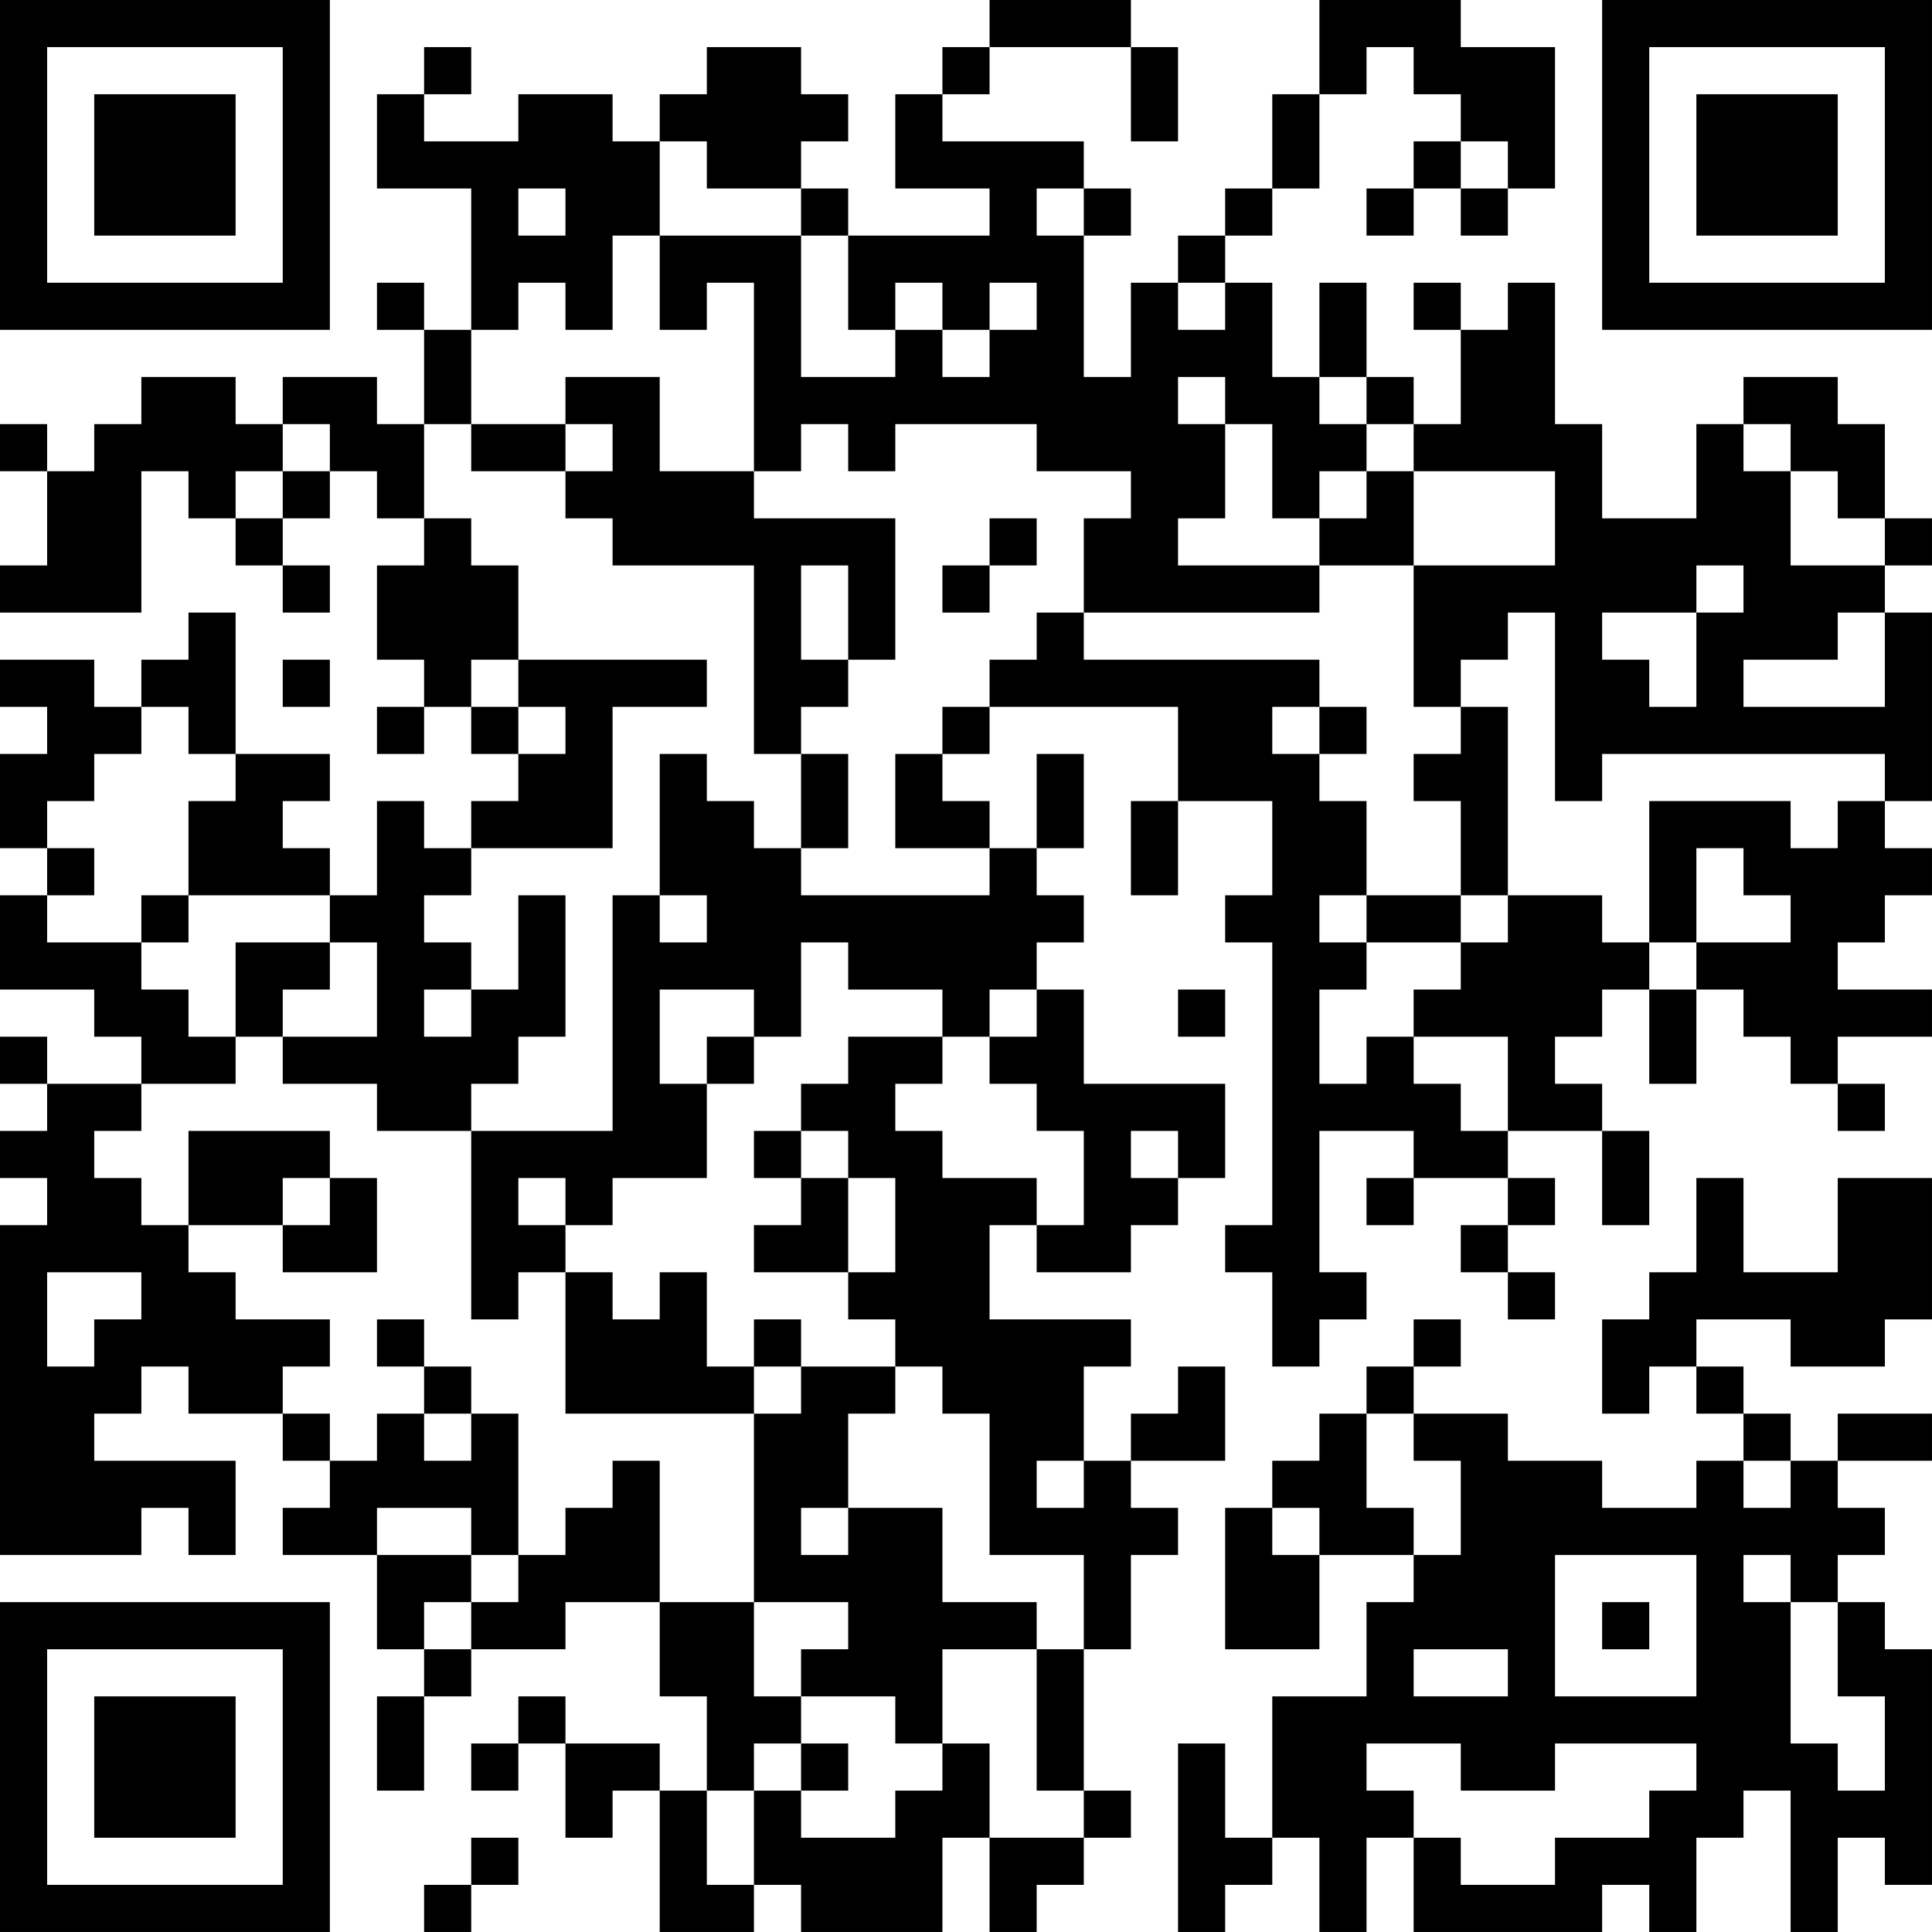 <?xml version="1.0" encoding="UTF-8"?>
<svg xmlns="http://www.w3.org/2000/svg" version="1.1" width="200" height="200" viewBox="0 0 200 200"><rect x="0" y="0" width="200" height="200" fill="#ffffff"/><g transform="scale(4.878)"><g transform="translate(0,0)"><path fill-rule="evenodd" d="M21 0L21 1L20 1L20 2L19 2L19 4L21 4L21 5L18 5L18 4L17 4L17 3L18 3L18 2L17 2L17 1L15 1L15 2L14 2L14 3L13 3L13 2L11 2L11 3L9 3L9 2L10 2L10 1L9 1L9 2L8 2L8 4L10 4L10 7L9 7L9 6L8 6L8 7L9 7L9 9L8 9L8 8L6 8L6 9L5 9L5 8L3 8L3 9L2 9L2 10L1 10L1 9L0 9L0 10L1 10L1 12L0 12L0 13L3 13L3 10L4 10L4 11L5 11L5 12L6 12L6 13L7 13L7 12L6 12L6 11L7 11L7 10L8 10L8 11L9 11L9 12L8 12L8 14L9 14L9 15L8 15L8 16L9 16L9 15L10 15L10 16L11 16L11 17L10 17L10 18L9 18L9 17L8 17L8 19L7 19L7 18L6 18L6 17L7 17L7 16L5 16L5 13L4 13L4 14L3 14L3 15L2 15L2 14L0 14L0 15L1 15L1 16L0 16L0 18L1 18L1 19L0 19L0 21L2 21L2 22L3 22L3 23L1 23L1 22L0 22L0 23L1 23L1 24L0 24L0 25L1 25L1 26L0 26L0 33L3 33L3 32L4 32L4 33L5 33L5 31L2 31L2 30L3 30L3 29L4 29L4 30L6 30L6 31L7 31L7 32L6 32L6 33L8 33L8 35L9 35L9 36L8 36L8 38L9 38L9 36L10 36L10 35L12 35L12 34L14 34L14 36L15 36L15 38L14 38L14 37L12 37L12 36L11 36L11 37L10 37L10 38L11 38L11 37L12 37L12 39L13 39L13 38L14 38L14 41L16 41L16 40L17 40L17 41L20 41L20 39L21 39L21 41L22 41L22 40L23 40L23 39L24 39L24 38L23 38L23 35L24 35L24 33L25 33L25 32L24 32L24 31L26 31L26 29L25 29L25 30L24 30L24 31L23 31L23 29L24 29L24 28L21 28L21 26L22 26L22 27L24 27L24 26L25 26L25 25L26 25L26 23L23 23L23 21L22 21L22 20L23 20L23 19L22 19L22 18L23 18L23 16L22 16L22 18L21 18L21 17L20 17L20 16L21 16L21 15L25 15L25 17L24 17L24 19L25 19L25 17L27 17L27 19L26 19L26 20L27 20L27 26L26 26L26 27L27 27L27 29L28 29L28 28L29 28L29 27L28 27L28 24L30 24L30 25L29 25L29 26L30 26L30 25L32 25L32 26L31 26L31 27L32 27L32 28L33 28L33 27L32 27L32 26L33 26L33 25L32 25L32 24L34 24L34 26L35 26L35 24L34 24L34 23L33 23L33 22L34 22L34 21L35 21L35 23L36 23L36 21L37 21L37 22L38 22L38 23L39 23L39 24L40 24L40 23L39 23L39 22L41 22L41 21L39 21L39 20L40 20L40 19L41 19L41 18L40 18L40 17L41 17L41 13L40 13L40 12L41 12L41 11L40 11L40 9L39 9L39 8L37 8L37 9L36 9L36 11L34 11L34 9L33 9L33 6L32 6L32 7L31 7L31 6L30 6L30 7L31 7L31 9L30 9L30 8L29 8L29 6L28 6L28 8L27 8L27 6L26 6L26 5L27 5L27 4L28 4L28 2L29 2L29 1L30 1L30 2L31 2L31 3L30 3L30 4L29 4L29 5L30 5L30 4L31 4L31 5L32 5L32 4L33 4L33 1L31 1L31 0L28 0L28 2L27 2L27 4L26 4L26 5L25 5L25 6L24 6L24 8L23 8L23 5L24 5L24 4L23 4L23 3L20 3L20 2L21 2L21 1L24 1L24 3L25 3L25 1L24 1L24 0ZM14 3L14 5L13 5L13 7L12 7L12 6L11 6L11 7L10 7L10 9L9 9L9 11L10 11L10 12L11 12L11 14L10 14L10 15L11 15L11 16L12 16L12 15L11 15L11 14L15 14L15 15L13 15L13 18L10 18L10 19L9 19L9 20L10 20L10 21L9 21L9 22L10 22L10 21L11 21L11 19L12 19L12 22L11 22L11 23L10 23L10 24L8 24L8 23L6 23L6 22L8 22L8 20L7 20L7 19L4 19L4 17L5 17L5 16L4 16L4 15L3 15L3 16L2 16L2 17L1 17L1 18L2 18L2 19L1 19L1 20L3 20L3 21L4 21L4 22L5 22L5 23L3 23L3 24L2 24L2 25L3 25L3 26L4 26L4 27L5 27L5 28L7 28L7 29L6 29L6 30L7 30L7 31L8 31L8 30L9 30L9 31L10 31L10 30L11 30L11 33L10 33L10 32L8 32L8 33L10 33L10 34L9 34L9 35L10 35L10 34L11 34L11 33L12 33L12 32L13 32L13 31L14 31L14 34L16 34L16 36L17 36L17 37L16 37L16 38L15 38L15 40L16 40L16 38L17 38L17 39L19 39L19 38L20 38L20 37L21 37L21 39L23 39L23 38L22 38L22 35L23 35L23 33L21 33L21 30L20 30L20 29L19 29L19 28L18 28L18 27L19 27L19 25L18 25L18 24L17 24L17 23L18 23L18 22L20 22L20 23L19 23L19 24L20 24L20 25L22 25L22 26L23 26L23 24L22 24L22 23L21 23L21 22L22 22L22 21L21 21L21 22L20 22L20 21L18 21L18 20L17 20L17 22L16 22L16 21L14 21L14 23L15 23L15 25L13 25L13 26L12 26L12 25L11 25L11 26L12 26L12 27L11 27L11 28L10 28L10 24L13 24L13 19L14 19L14 20L15 20L15 19L14 19L14 16L15 16L15 17L16 17L16 18L17 18L17 19L21 19L21 18L19 18L19 16L20 16L20 15L21 15L21 14L22 14L22 13L23 13L23 14L28 14L28 15L27 15L27 16L28 16L28 17L29 17L29 19L28 19L28 20L29 20L29 21L28 21L28 23L29 23L29 22L30 22L30 23L31 23L31 24L32 24L32 22L30 22L30 21L31 21L31 20L32 20L32 19L34 19L34 20L35 20L35 21L36 21L36 20L38 20L38 19L37 19L37 18L36 18L36 20L35 20L35 17L38 17L38 18L39 18L39 17L40 17L40 16L34 16L34 17L33 17L33 13L32 13L32 14L31 14L31 15L30 15L30 12L33 12L33 10L30 10L30 9L29 9L29 8L28 8L28 9L29 9L29 10L28 10L28 11L27 11L27 9L26 9L26 8L25 8L25 9L26 9L26 11L25 11L25 12L28 12L28 13L23 13L23 11L24 11L24 10L22 10L22 9L19 9L19 10L18 10L18 9L17 9L17 10L16 10L16 6L15 6L15 7L14 7L14 5L17 5L17 8L19 8L19 7L20 7L20 8L21 8L21 7L22 7L22 6L21 6L21 7L20 7L20 6L19 6L19 7L18 7L18 5L17 5L17 4L15 4L15 3ZM31 3L31 4L32 4L32 3ZM11 4L11 5L12 5L12 4ZM22 4L22 5L23 5L23 4ZM25 6L25 7L26 7L26 6ZM12 8L12 9L10 9L10 10L12 10L12 11L13 11L13 12L16 12L16 16L17 16L17 18L18 18L18 16L17 16L17 15L18 15L18 14L19 14L19 11L16 11L16 10L14 10L14 8ZM6 9L6 10L5 10L5 11L6 11L6 10L7 10L7 9ZM12 9L12 10L13 10L13 9ZM37 9L37 10L38 10L38 12L40 12L40 11L39 11L39 10L38 10L38 9ZM29 10L29 11L28 11L28 12L30 12L30 10ZM21 11L21 12L20 12L20 13L21 13L21 12L22 12L22 11ZM17 12L17 14L18 14L18 12ZM36 12L36 13L34 13L34 14L35 14L35 15L36 15L36 13L37 13L37 12ZM39 13L39 14L37 14L37 15L40 15L40 13ZM6 14L6 15L7 15L7 14ZM28 15L28 16L29 16L29 15ZM31 15L31 16L30 16L30 17L31 17L31 19L29 19L29 20L31 20L31 19L32 19L32 15ZM3 19L3 20L4 20L4 19ZM5 20L5 22L6 22L6 21L7 21L7 20ZM25 21L25 22L26 22L26 21ZM15 22L15 23L16 23L16 22ZM4 24L4 26L6 26L6 27L8 27L8 25L7 25L7 24ZM16 24L16 25L17 25L17 26L16 26L16 27L18 27L18 25L17 25L17 24ZM24 24L24 25L25 25L25 24ZM6 25L6 26L7 26L7 25ZM36 25L36 27L35 27L35 28L34 28L34 30L35 30L35 29L36 29L36 30L37 30L37 31L36 31L36 32L34 32L34 31L32 31L32 30L30 30L30 29L31 29L31 28L30 28L30 29L29 29L29 30L28 30L28 31L27 31L27 32L26 32L26 35L28 35L28 33L30 33L30 34L29 34L29 36L27 36L27 39L26 39L26 37L25 37L25 41L26 41L26 40L27 40L27 39L28 39L28 41L29 41L29 39L30 39L30 41L34 41L34 40L35 40L35 41L36 41L36 39L37 39L37 38L38 38L38 41L39 41L39 39L40 39L40 40L41 40L41 35L40 35L40 34L39 34L39 33L40 33L40 32L39 32L39 31L41 31L41 30L39 30L39 31L38 31L38 30L37 30L37 29L36 29L36 28L38 28L38 29L40 29L40 28L41 28L41 25L39 25L39 27L37 27L37 25ZM1 27L1 29L2 29L2 28L3 28L3 27ZM12 27L12 30L16 30L16 34L18 34L18 35L17 35L17 36L19 36L19 37L20 37L20 35L22 35L22 34L20 34L20 32L18 32L18 30L19 30L19 29L17 29L17 28L16 28L16 29L15 29L15 27L14 27L14 28L13 28L13 27ZM8 28L8 29L9 29L9 30L10 30L10 29L9 29L9 28ZM16 29L16 30L17 30L17 29ZM29 30L29 32L30 32L30 33L31 33L31 31L30 31L30 30ZM22 31L22 32L23 32L23 31ZM37 31L37 32L38 32L38 31ZM17 32L17 33L18 33L18 32ZM27 32L27 33L28 33L28 32ZM33 33L33 36L36 36L36 33ZM37 33L37 34L38 34L38 37L39 37L39 38L40 38L40 36L39 36L39 34L38 34L38 33ZM34 34L34 35L35 35L35 34ZM30 35L30 36L32 36L32 35ZM17 37L17 38L18 38L18 37ZM29 37L29 38L30 38L30 39L31 39L31 40L33 40L33 39L35 39L35 38L36 38L36 37L33 37L33 38L31 38L31 37ZM10 39L10 40L9 40L9 41L10 41L10 40L11 40L11 39ZM0 0L0 7L7 7L7 0ZM1 1L1 6L6 6L6 1ZM2 2L2 5L5 5L5 2ZM34 0L34 7L41 7L41 0ZM35 1L35 6L40 6L40 1ZM36 2L36 5L39 5L39 2ZM0 34L0 41L7 41L7 34ZM1 35L1 40L6 40L6 35ZM2 36L2 39L5 39L5 36Z" fill="#000000"/></g></g></svg>
